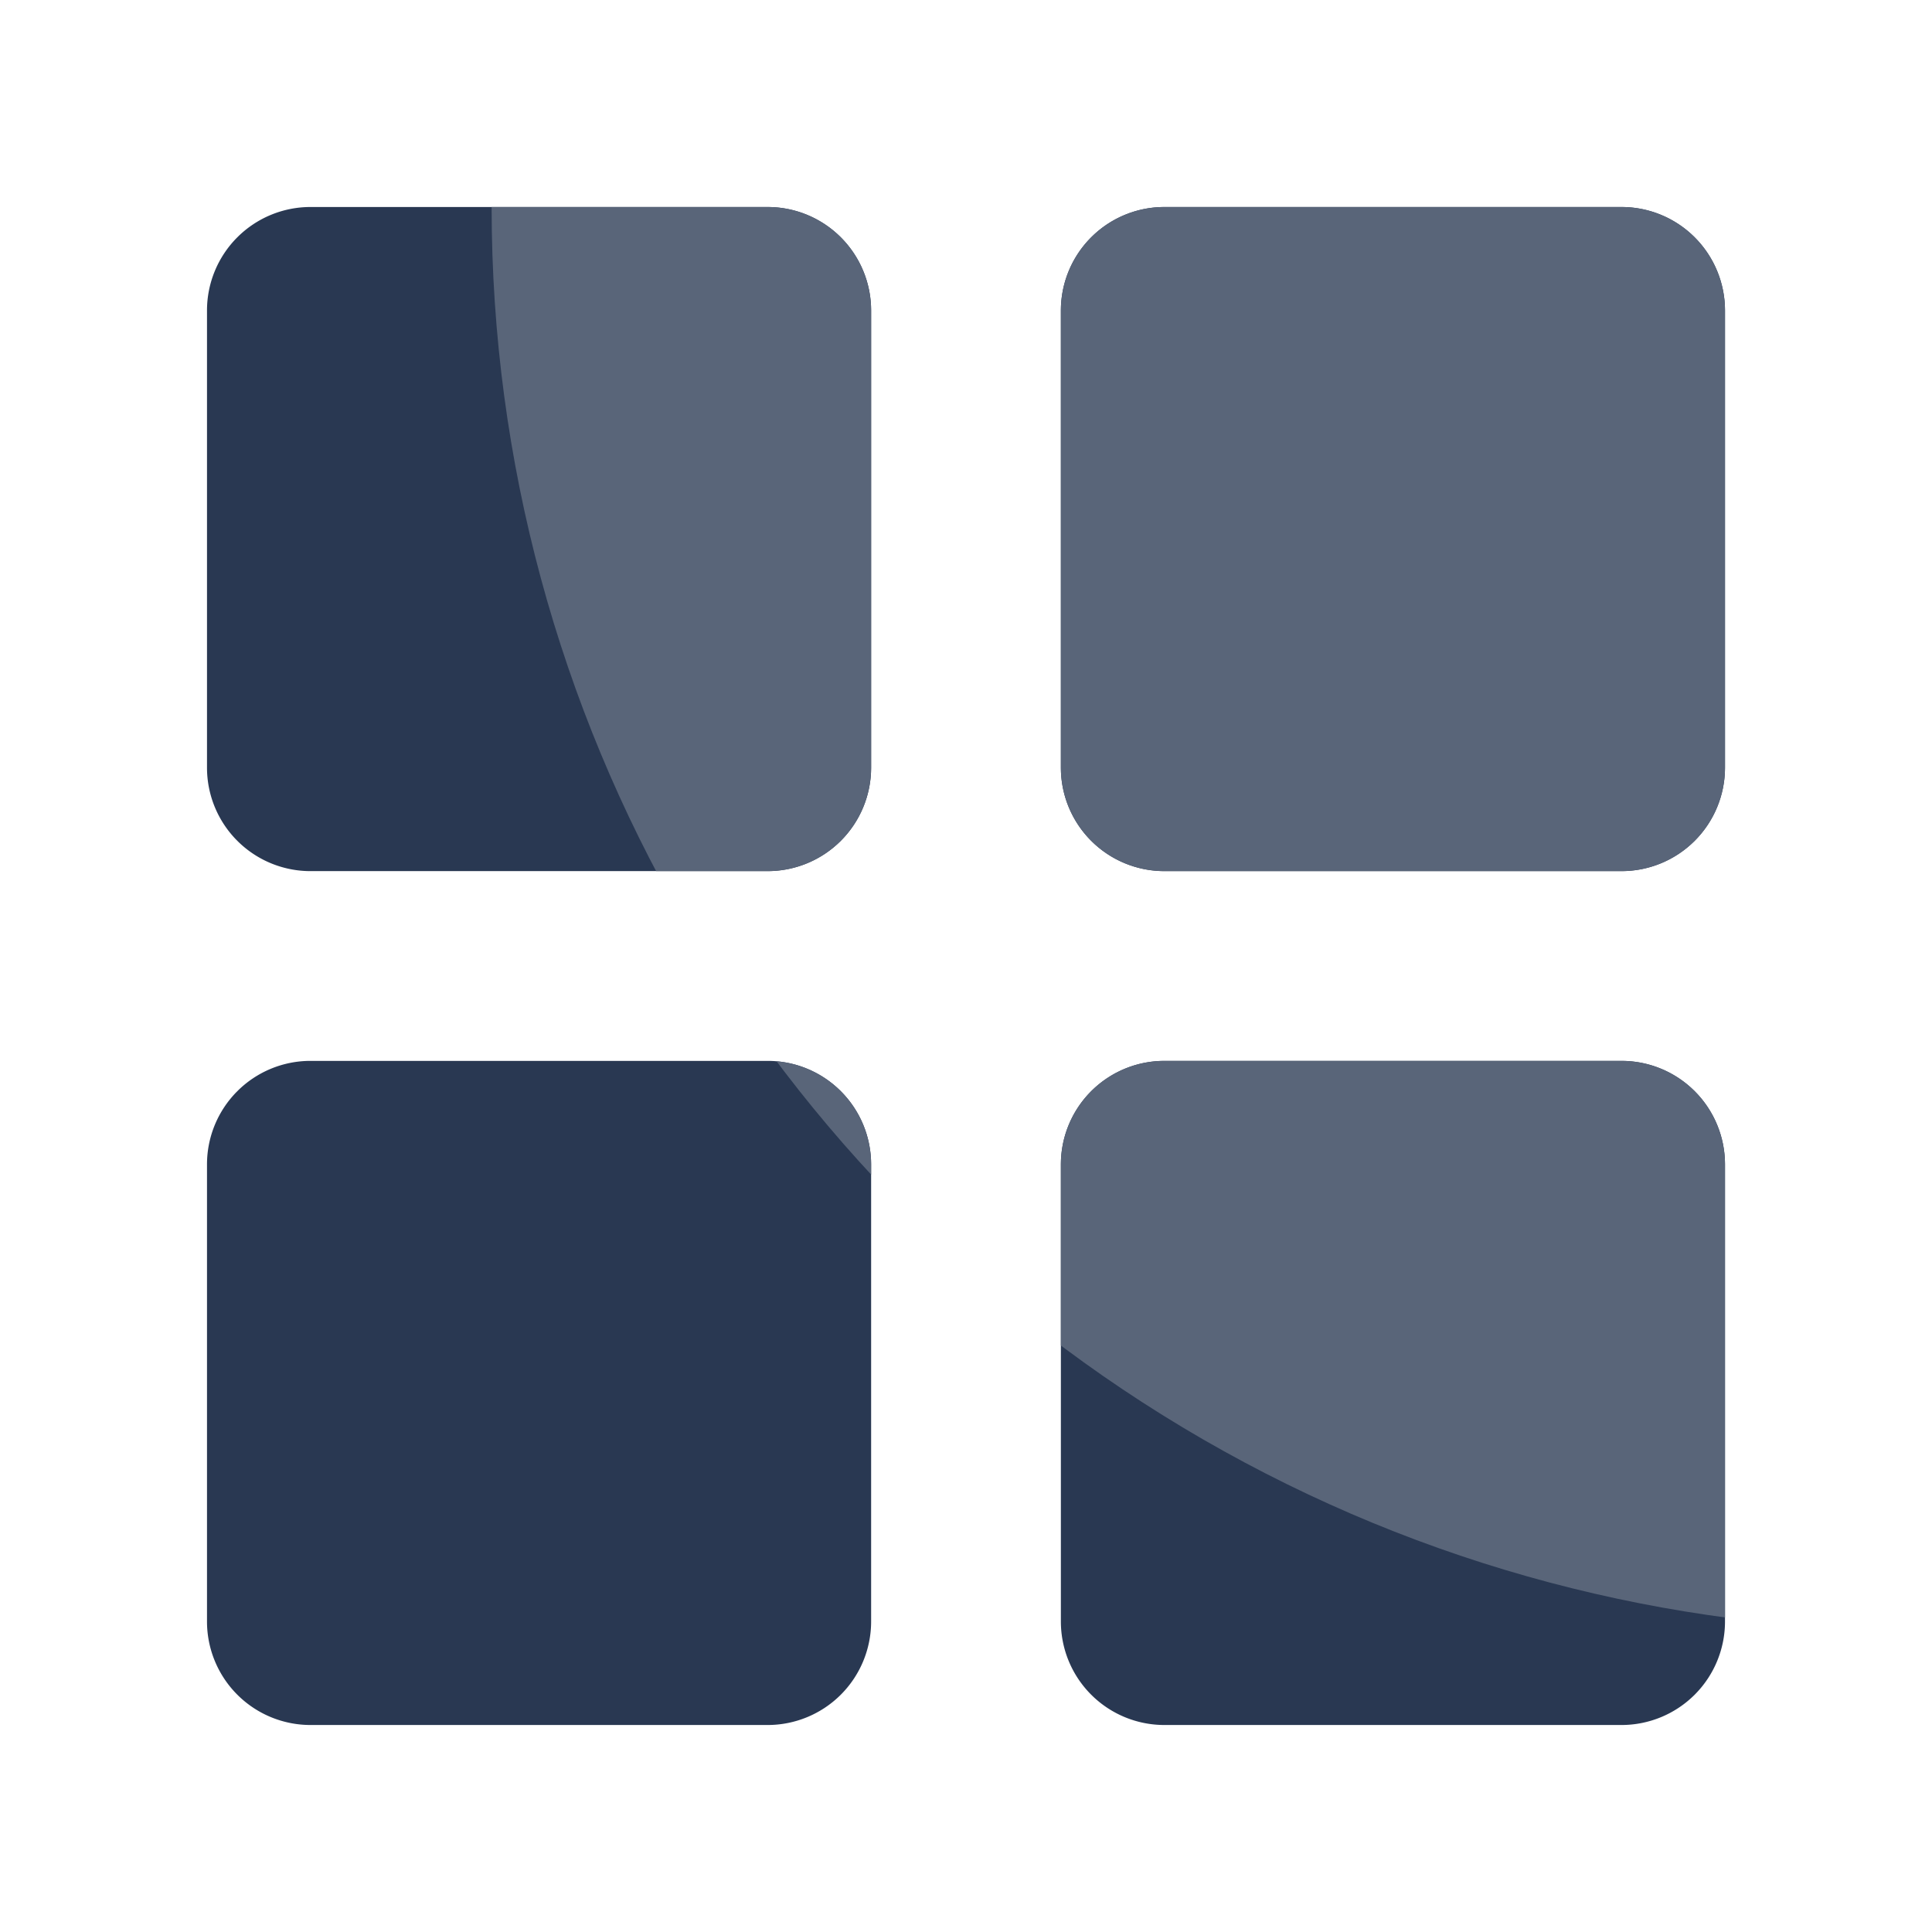 <svg id="Group_6" data-name="Group 6" xmlns="http://www.w3.org/2000/svg" xmlns:xlink="http://www.w3.org/1999/xlink" width="28" height="28" viewBox="0 0 28 28">
  <defs>
    <clipPath id="clip-path">
      <path id="Mask" d="M13.875,22a1.5,1.5,0,0,1-1.5-1.5V13.875a1.5,1.5,0,0,1,1.5-1.5H20.5a1.5,1.5,0,0,1,1.5,1.5V20.5A1.5,1.5,0,0,1,20.5,22ZM1.5,22A1.5,1.5,0,0,1,0,20.5V13.875a1.5,1.5,0,0,1,1.5-1.5H8.125a1.5,1.5,0,0,1,1.5,1.5V20.5a1.5,1.5,0,0,1-1.5,1.5ZM13.875,9.625a1.5,1.5,0,0,1-1.5-1.5V1.5a1.5,1.5,0,0,1,1.5-1.5H20.5A1.5,1.5,0,0,1,22,1.5V8.125a1.5,1.5,0,0,1-1.5,1.5ZM1.5,9.625A1.5,1.5,0,0,1,0,8.125V1.5A1.5,1.5,0,0,1,1.5,0H8.125a1.5,1.5,0,0,1,1.5,1.5V8.125a1.5,1.5,0,0,1-1.5,1.5Z" fill="#293852"/>
    </clipPath>
  </defs>
  <rect id="Rectangle" width="28" height="28" fill="none"/>
  <g id="Layout-4-blocks" transform="translate(3 3)">
    <g id="Oval">
      <path id="Mask-2" data-name="Mask" d="M13.875,22a1.5,1.5,0,0,1-1.5-1.5V13.875a1.5,1.5,0,0,1,1.5-1.5H20.5a1.5,1.5,0,0,1,1.5,1.5V20.5A1.5,1.5,0,0,1,20.5,22ZM1.5,22A1.5,1.5,0,0,1,0,20.5V13.875a1.5,1.5,0,0,1,1.5-1.5H8.125a1.5,1.5,0,0,1,1.5,1.5V20.5a1.5,1.5,0,0,1-1.5,1.5ZM13.875,9.625a1.5,1.5,0,0,1-1.5-1.5V1.5a1.5,1.5,0,0,1,1.5-1.5H20.5A1.5,1.5,0,0,1,22,1.5V8.125a1.5,1.5,0,0,1-1.5,1.5ZM1.5,9.625A1.5,1.5,0,0,1,0,8.125V1.5A1.5,1.5,0,0,1,1.5,0H8.125a1.5,1.5,0,0,1,1.5,1.5V8.125a1.5,1.5,0,0,1-1.5,1.5Z" fill="#293852"/>
      <g id="Oval-2" data-name="Oval" clip-path="url(#clip-path)">
        <circle id="Oval-3" data-name="Oval" cx="20.625" cy="20.625" r="20.625" transform="translate(4.125 -20.625)" fill="#596579"/>
      </g>
    </g>
  </g>
</svg>
